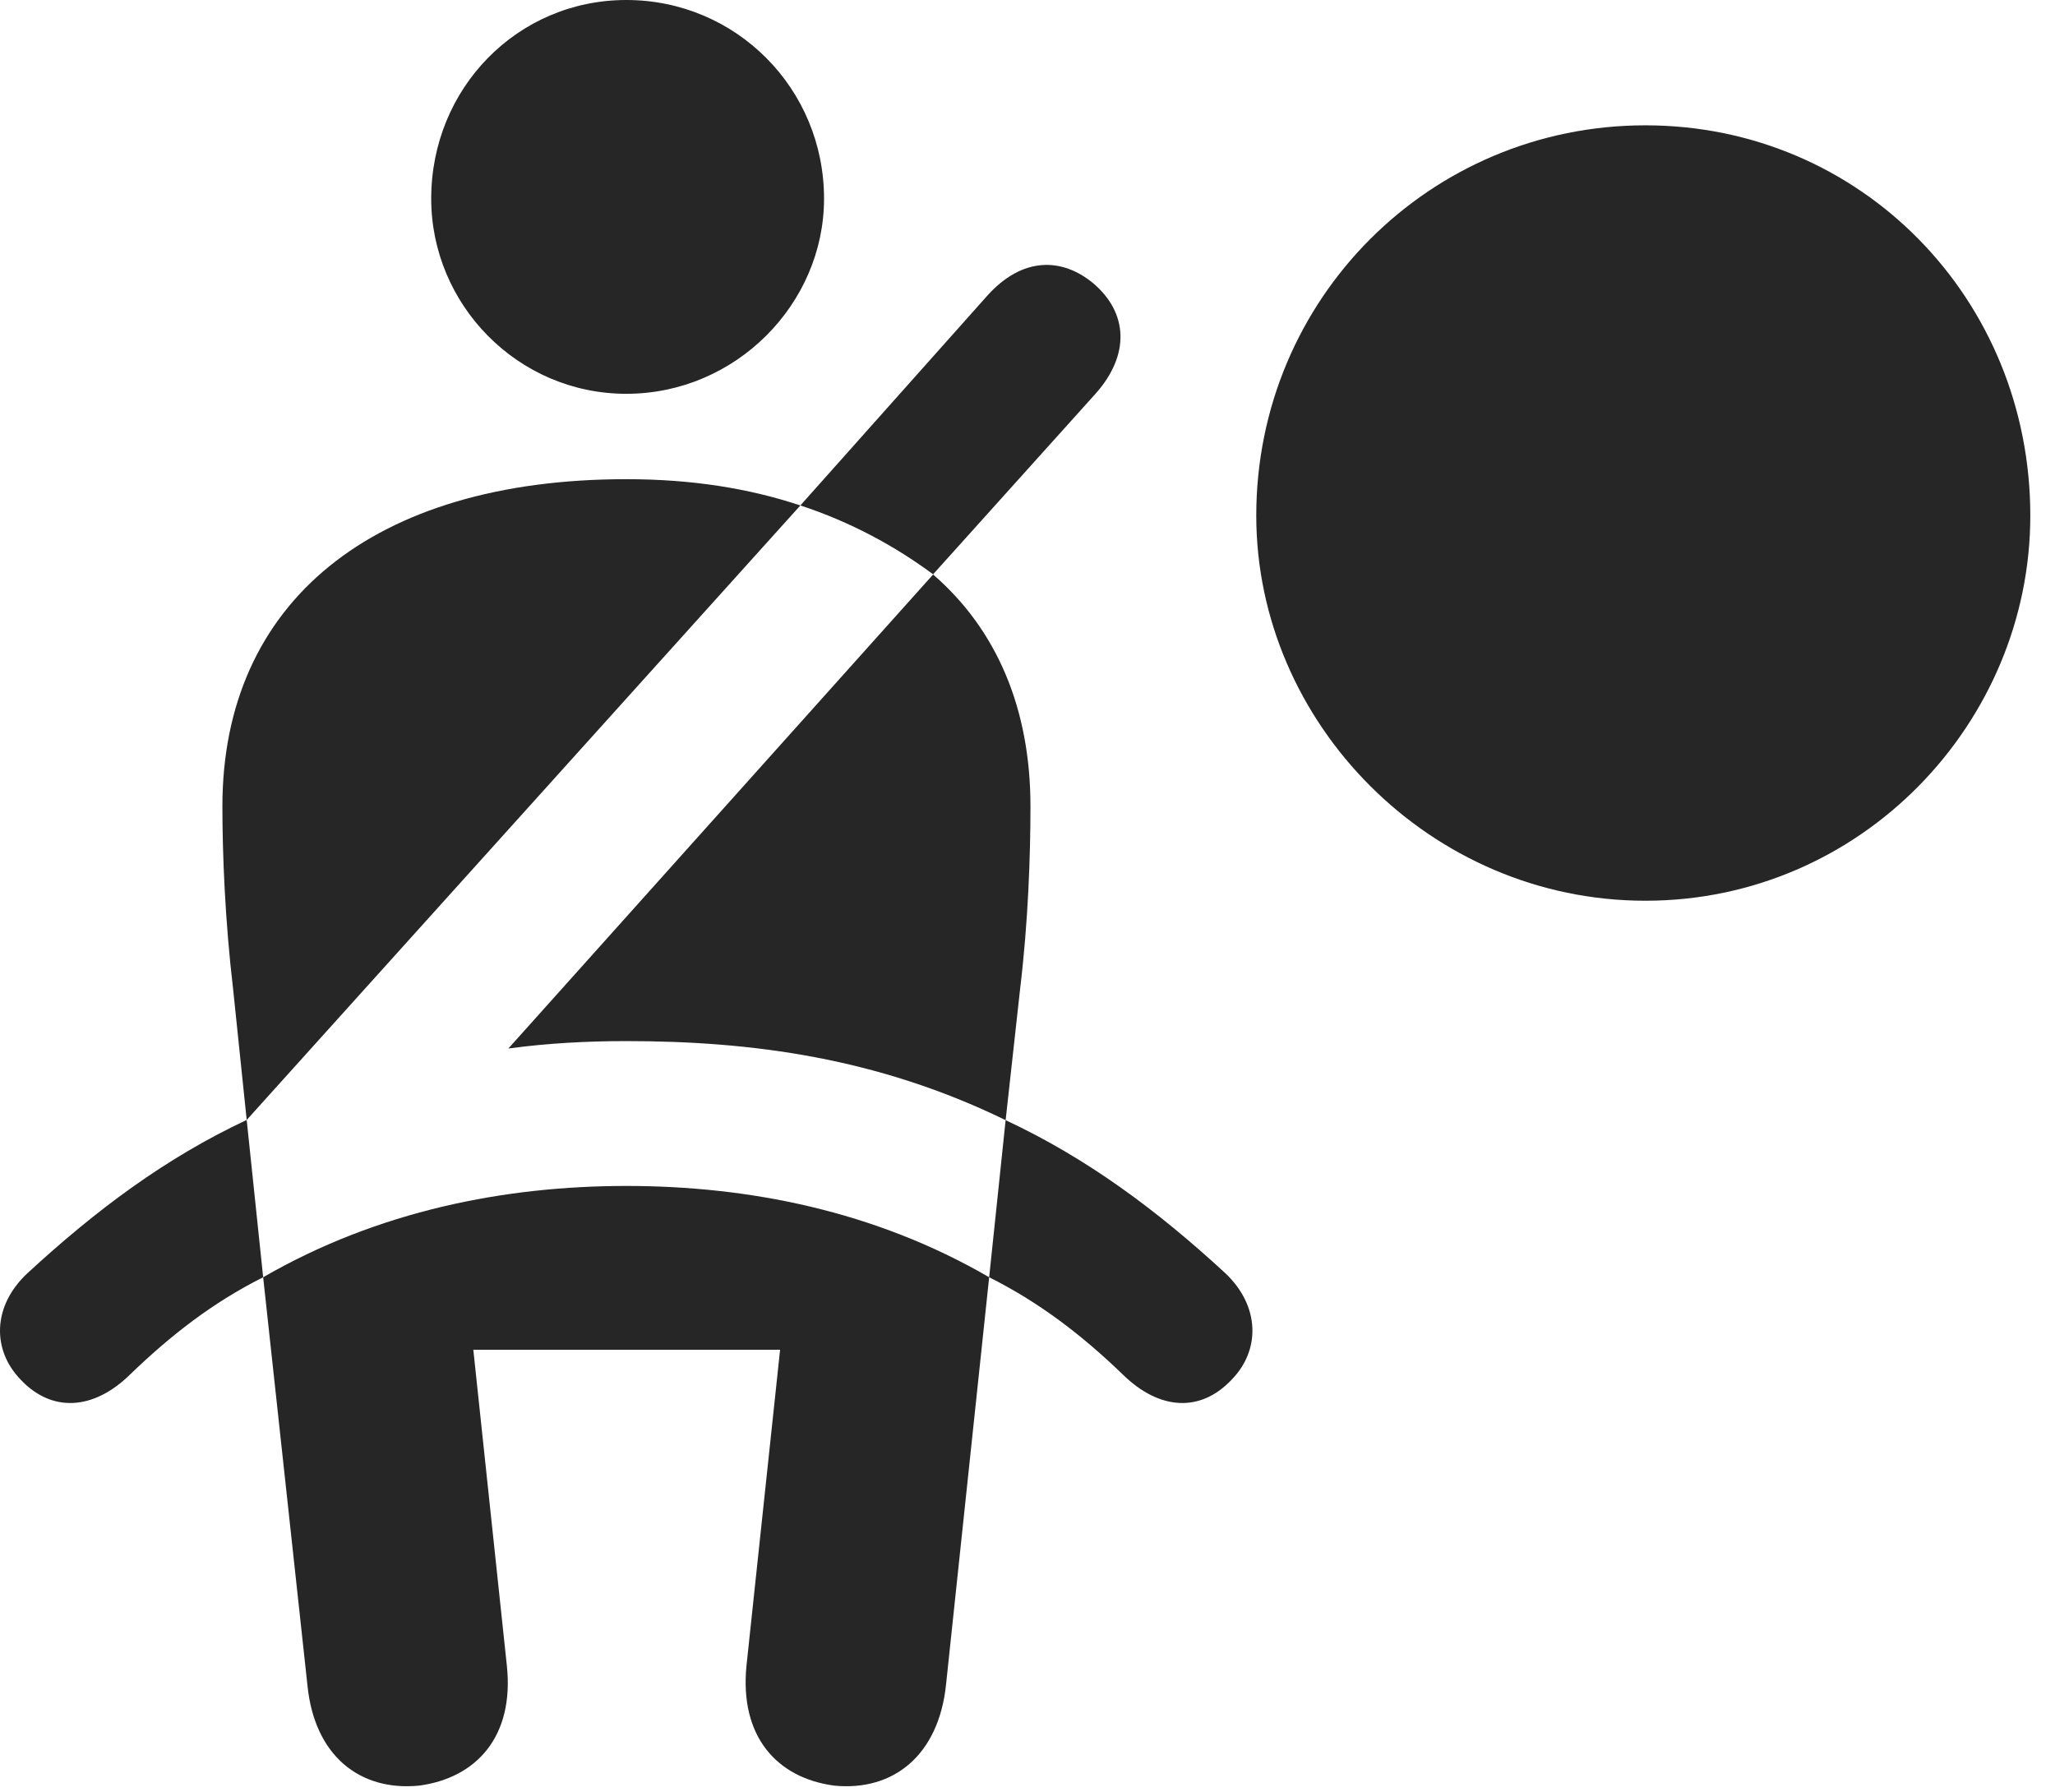 <?xml version="1.0" encoding="UTF-8"?>
<!--Generator: Apple Native CoreSVG 326-->
<!DOCTYPE svg PUBLIC "-//W3C//DTD SVG 1.1//EN" "http://www.w3.org/Graphics/SVG/1.1/DTD/svg11.dtd">
<svg version="1.1" xmlns="http://www.w3.org/2000/svg" xmlns:xlink="http://www.w3.org/1999/xlink"
       viewBox="0 0 30.205 26.336">
       <g>
              <rect height="26.336" opacity="0" width="30.205" x="0" y="0" />
              <path d="M9.206 5.788C10.815 5.788 12.112 4.465 12.112 2.92C12.112 1.298 10.815 0 9.206 0C7.605 0 6.338 1.298 6.338 2.92C6.338 4.472 7.605 5.788 9.206 5.788ZM3.626 16.461L11.764 7.429C11.007 7.178 10.171 7.043 9.206 7.043C5.485 7.043 3.269 8.85 3.269 11.85C3.269 12.564 3.308 13.535 3.426 14.535ZM14.781 16.464L14.994 14.535C15.114 13.535 15.146 12.564 15.146 11.85C15.146 10.418 14.652 9.255 13.715 8.444L7.472 15.411C8.052 15.332 8.634 15.302 9.206 15.302C11.052 15.302 12.899 15.547 14.781 16.464ZM6.16 26.245C7.004 26.132 7.56 25.522 7.45 24.482L6.957 19.839L11.466 19.839L10.972 24.482C10.869 25.522 11.418 26.132 12.261 26.245C13.132 26.331 13.793 25.799 13.904 24.771L14.539 18.773C12.854 17.795 10.996 17.431 9.206 17.431C7.426 17.431 5.561 17.795 3.868 18.773L4.519 24.771C4.621 25.799 5.283 26.331 6.16 26.245ZM13.715 8.441L16.107 5.782C16.61 5.214 16.58 4.601 16.073 4.167C15.609 3.78 15.023 3.772 14.507 4.351L11.764 7.429C12.502 7.671 13.159 8.029 13.715 8.441ZM0.301 20.275C0.757 20.763 1.37 20.731 1.907 20.207C2.513 19.622 3.127 19.145 3.868 18.773L3.626 16.461C2.434 17.02 1.413 17.783 0.404 18.713C-0.114 19.196-0.118 19.841 0.301 20.275ZM18.106 20.275C18.526 19.844 18.521 19.199 18.013 18.716C17.002 17.783 15.974 17.022 14.781 16.464L14.539 18.773C15.28 19.145 15.902 19.622 16.508 20.207C17.045 20.731 17.65 20.763 18.106 20.275Z"
                     fill="currentColor" fill-opacity="0.85" />
              <path d="M24.184 13.239C27.355 13.239 29.842 10.627 29.842 7.578C29.842 4.389 27.348 1.842 24.184 1.842C21.024 1.842 18.465 4.389 18.465 7.578C18.465 10.627 21.024 13.239 24.184 13.239Z"
                     fill="currentColor" fill-opacity="0.85" />
       </g>
</svg>